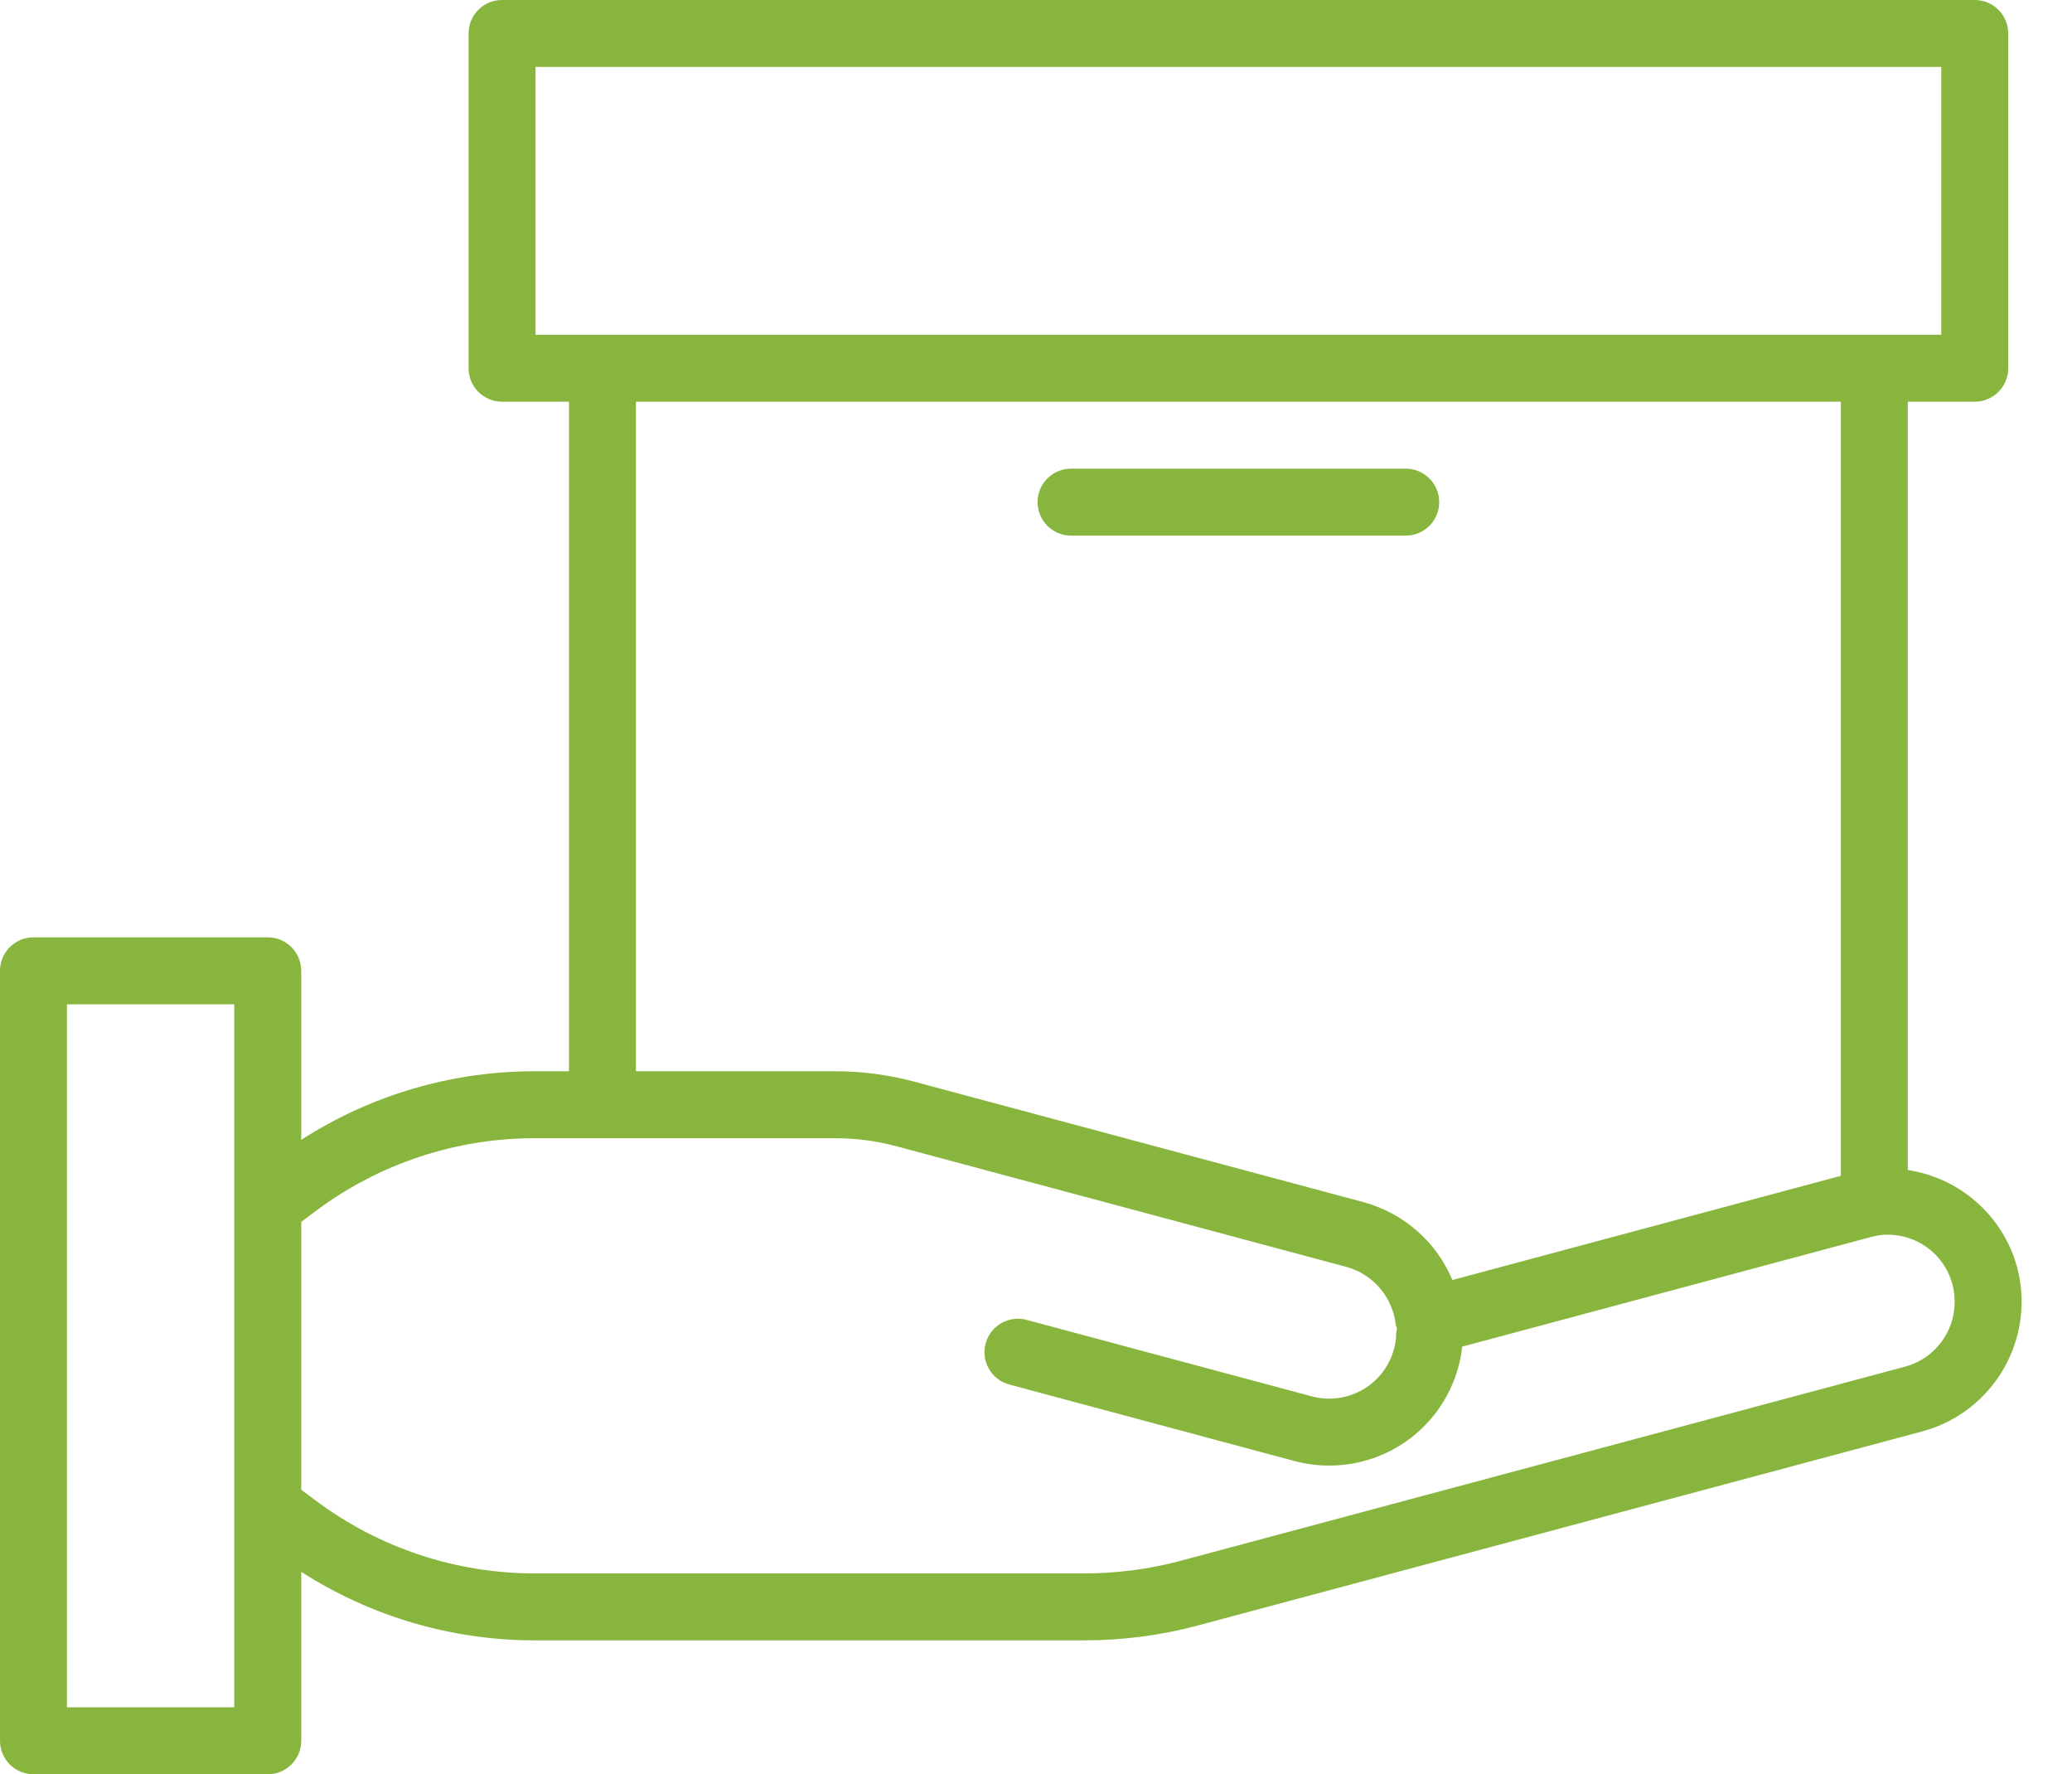 <?xml version="1.0" encoding="utf-8"?>
<!-- Generator: Adobe Illustrator 16.0.3, SVG Export Plug-In . SVG Version: 6.00 Build 0)  -->
<!DOCTYPE svg PUBLIC "-//W3C//DTD SVG 1.1//EN" "http://www.w3.org/Graphics/SVG/1.1/DTD/svg11.dtd">
<svg version="1.1" id="Capa_1" xmlns="http://www.w3.org/2000/svg" xmlns:xlink="http://www.w3.org/1999/xlink" x="0px" y="0px"
	 width="185.545px" height="158.85px" viewBox="0 0 185.545 158.85" enable-background="new 0 0 185.545 158.85"
	 xml:space="preserve">
<path fill="#87B53D" d="M180.627,113.441c-1.255-4.575-5.093-7.98-9.787-8.687v-68.79h5.995c1.656,0,2.998-1.342,2.998-2.997V2.996
	c0-1.657-1.342-2.997-2.998-2.997H44.958c-1.656,0-2.998,1.34-2.998,2.997v29.972c0,1.655,1.342,2.997,2.998,2.997h5.994v59.944
	h-2.997c-7.439-0.018-14.726,2.114-20.98,6.142V86.917c0-1.656-1.343-2.998-2.998-2.998H2.997C1.341,83.919,0,85.261,0,86.917
	v68.937c0,1.655,1.341,2.997,2.997,2.997h20.98c1.655,0,2.998-1.342,2.998-2.997v-15.131c6.256,4.022,13.541,6.155,20.98,6.139
	h49.214c3.41-0.006,6.804-0.453,10.098-1.332l64.893-17.383C178.544,126.406,182.328,119.839,180.627,113.441 M47.955,5.992h125.883
	v23.979H47.955V5.992z M56.947,35.964h107.899v69.307l-34.785,9.328c-1.433-3.416-4.355-5.981-7.928-6.961l-40.385-10.83
	c-2.274-0.598-4.616-0.901-6.967-0.898H56.947V35.964z M20.98,152.855H5.994V89.915H20.98V152.855z M170.604,122.355l-64.881,17.383
	c-2.791,0.745-5.665,1.124-8.554,1.13H47.955c-7.136,0.017-14.083-2.301-19.782-6.596l-1.198-0.897v-23.979l1.198-0.898
	c5.699-4.296,12.646-6.613,19.782-6.595h26.826c1.83-0.002,3.656,0.236,5.427,0.704l40.373,10.822
	c2.384,0.657,4.13,2.702,4.403,5.161c0.032,0.123,0.071,0.244,0.12,0.363c-0.035,0.129-0.062,0.26-0.079,0.393
	c0.003,0.488-0.063,0.973-0.197,1.441c-0.706,2.611-3.073,4.428-5.779,4.434c-0.528,0.004-1.051-0.063-1.561-0.198l-25.476-6.832
	c-1.045-0.31-2.177-0.027-2.955,0.735c-0.777,0.764-1.08,1.889-0.789,2.939c0.291,1.05,1.13,1.859,2.191,2.113l25.476,6.834
	c1.018,0.27,2.066,0.401,3.12,0.401c5.389-0.004,10.111-3.608,11.535-8.807c0.167-0.602,0.28-1.217,0.34-1.838l36.539-9.798
	c0.26-0.063,0.543-0.133,0.809-0.177c2.984-0.386,5.79,1.502,6.561,4.407c0.134,0.508,0.202,1.029,0.198,1.554
	C175.041,119.272,173.223,121.648,170.604,122.355"/>
<path fill="#87B53D" d="M95.91,47.954h29.972c1.655,0,2.997-1.343,2.997-2.998c0-1.656-1.342-2.997-2.997-2.997H95.91
	c-1.655,0-2.997,1.341-2.997,2.997C92.913,46.611,94.255,47.954,95.91,47.954"/>
</svg>
